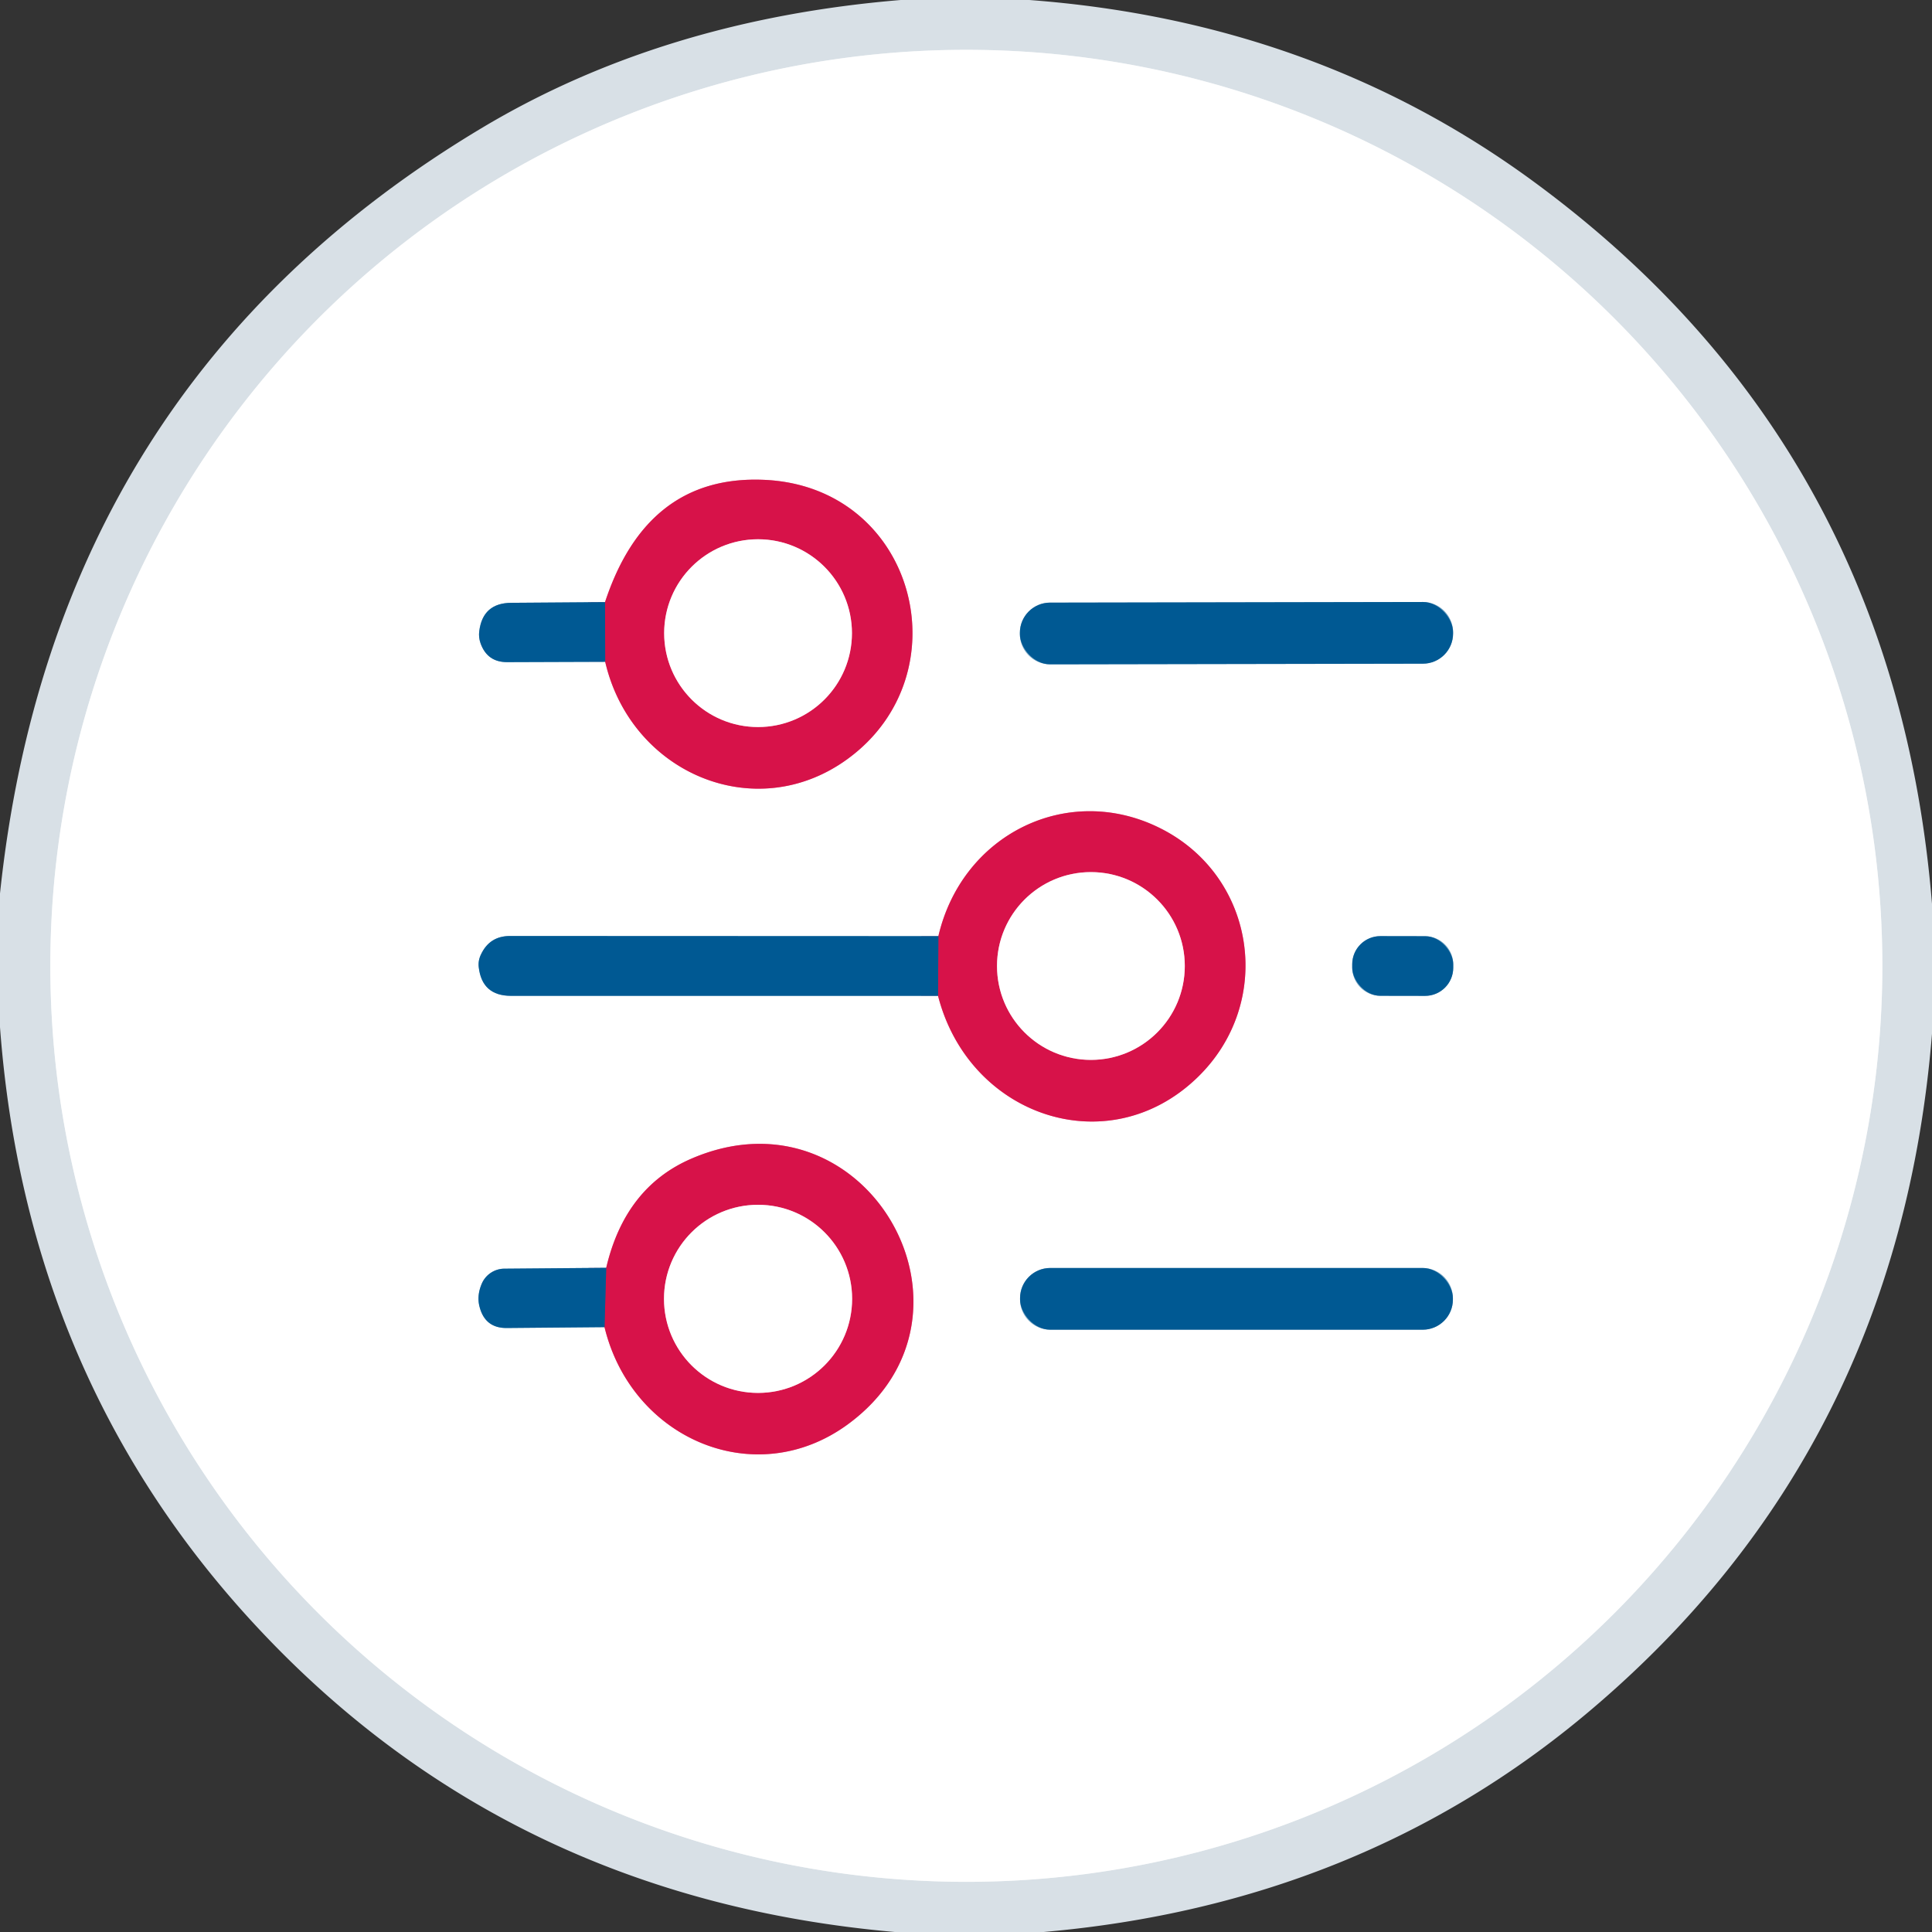 <?xml version="1.0" encoding="UTF-8" standalone="no"?>
<!DOCTYPE svg PUBLIC "-//W3C//DTD SVG 1.1//EN" "http://www.w3.org/Graphics/SVG/1.1/DTD/svg11.dtd">
<svg xmlns="http://www.w3.org/2000/svg" version="1.1" viewBox="0.00 0.00 114.00 114.00">
<rect x="0.00" y="0.00" width="114.00" height="114.00" fill="#333333" stroke="none"/>
<g stroke-width="2.00" fill="none" stroke-linecap="butt">
<path stroke="#ecf0f3" vector-effect="non-scaling-stroke" d="
  M 111.07 56.99
  A 54.05 54.05 0.0 0 0 57.02 2.94
  A 54.05 54.05 0.0 0 0 2.97 56.99
  A 54.05 54.05 0.0 0 0 57.02 111.04
  A 54.05 54.05 0.0 0 0 111.07 56.99"
/>
<path stroke="#80acc9" vector-effect="non-scaling-stroke" d="
  M 35.70 35.53
  L 30.17 35.57
  Q 28.49 35.58 28.28 37.24
  Q 28.23 37.61 28.36 37.97
  Q 28.76 39.08 29.94 39.07
  L 35.71 39.05"
/>
<path stroke="#eb89a4" vector-effect="non-scaling-stroke" d="
  M 35.71 39.05
  C 37.23 45.62 44.56 48.74 49.99 44.80
  C 56.94 39.76 54.01 28.63 45.00 28.31
  Q 38.16 28.06 35.70 35.53"
/>
<path stroke="#6c366e" vector-effect="non-scaling-stroke" d="
  M 35.71 39.05
  L 35.70 35.53"
/>
<path stroke="#80acc9" vector-effect="non-scaling-stroke" d="
  M 85.74 37.298
  A 1.78 1.78 0.0 0 0 83.957 35.521
  L 61.957 35.559
  A 1.78 1.78 0.0 0 0 60.18 37.342
  L 60.18 37.422
  A 1.78 1.78 0.0 0 0 61.963 39.199
  L 83.963 39.161
  A 1.78 1.78 0.0 0 0 85.74 37.378
  L 85.74 37.298"
/>
<path stroke="#80acc9" vector-effect="non-scaling-stroke" d="
  M 55.37 55.24
  L 30.09 55.23
  Q 28.89 55.23 28.38 56.32
  Q 28.20 56.69 28.25 57.08
  Q 28.45 58.76 30.15 58.76
  L 55.35 58.76"
/>
<path stroke="#eb89a4" vector-effect="non-scaling-stroke" d="
  M 55.35 58.76
  C 57.17 65.86 65.35 68.65 70.61 63.62
  C 75.24 59.20 74.13 51.69 68.44 48.86
  C 63.00 46.15 56.77 49.22 55.37 55.24"
/>
<path stroke="#6c366e" vector-effect="non-scaling-stroke" d="
  M 55.35 58.76
  L 55.37 55.24"
/>
<path stroke="#80acc9" vector-effect="non-scaling-stroke" d="
  M 85.75 56.905
  A 1.66 1.66 0.0 0 0 84.093 55.242
  L 81.453 55.238
  A 1.66 1.66 0.0 0 0 79.79 56.895
  L 79.79 57.095
  A 1.66 1.66 0.0 0 0 81.447 58.758
  L 84.087 58.762
  A 1.66 1.66 0.0 0 0 85.75 57.105
  L 85.75 56.905"
/>
<path stroke="#80acc9" vector-effect="non-scaling-stroke" d="
  M 35.77 74.81
  L 29.77 74.86
  A 1.46 1.46 0.0 0 0 28.43 75.74
  Q 28.12 76.46 28.30 77.12
  Q 28.63 78.38 29.92 78.36
  L 35.67 78.31"
/>
<path stroke="#eb89a4" vector-effect="non-scaling-stroke" d="
  M 35.67 78.31
  C 37.27 84.91 44.56 88.04 50.02 84.05
  C 58.90 77.56 51.12 63.96 40.84 68.35
  Q 36.89 70.03 35.77 74.81"
/>
<path stroke="#6c366e" vector-effect="non-scaling-stroke" d="
  M 35.67 78.31
  L 35.77 74.81"
/>
<path stroke="#80acc9" vector-effect="non-scaling-stroke" d="
  M 85.73 76.60
  A 1.78 1.78 0.0 0 0 83.95 74.82
  L 61.97 74.82
  A 1.78 1.78 0.0 0 0 60.19 76.60
  L 60.19 76.68
  A 1.78 1.78 0.0 0 0 61.97 78.46
  L 83.95 78.46
  A 1.78 1.78 0.0 0 0 85.73 76.68
  L 85.73 76.60"
/>
<path stroke="#eb89a4" vector-effect="non-scaling-stroke" d="
  M 50.27 37.36
  A 5.54 5.54 0.0 0 0 44.73 31.82
  A 5.54 5.54 0.0 0 0 39.19 37.36
  A 5.54 5.54 0.0 0 0 44.73 42.90
  A 5.54 5.54 0.0 0 0 50.27 37.36"
/>
<path stroke="#eb89a4" vector-effect="non-scaling-stroke" d="
  M 69.91 57.00
  A 5.54 5.54 0.0 0 0 64.37 51.46
  A 5.54 5.54 0.0 0 0 58.83 57.00
  A 5.54 5.54 0.0 0 0 64.37 62.54
  A 5.54 5.54 0.0 0 0 69.91 57.00"
/>
<path stroke="#eb89a4" vector-effect="non-scaling-stroke" d="
  M 50.28 76.64
  A 5.55 5.55 0.0 0 0 44.73 71.09
  A 5.55 5.55 0.0 0 0 39.18 76.64
  A 5.55 5.55 0.0 0 0 44.73 82.19
  A 5.55 5.55 0.0 0 0 50.28 76.64"
/>
</g>
<path fill="#d8e0e6" d="
  M 53.15 0.00
  L 60.74 0.00
  Q 77.63 1.27 90.50 10.72
  Q 111.80 26.36 114.00 53.33
  L 114.00 61.00
  Q 112.01 85.62 93.75 101.00
  Q 80.26 112.37 61.58 114.00
  L 52.80 114.00
  Q 30.09 112.00 15.20 96.04
  Q 1.55 81.42 0.00 60.61
  L 0.00 52.72
  Q 3.18 22.62 28.50 7.51
  Q 39.15 1.16 53.15 0.00
  Z
  M 111.07 56.99
  A 54.05 54.05 0.0 0 0 57.02 2.94
  A 54.05 54.05 0.0 0 0 2.97 56.99
  A 54.05 54.05 0.0 0 0 57.02 111.04
  A 54.05 54.05 0.0 0 0 111.07 56.99
  Z"
/>
<path fill="#ffffff" d="
  M 111.07 56.99
  A 54.05 54.05 0.0 0 1 57.02 111.04
  A 54.05 54.05 0.0 0 1 2.97 56.99
  A 54.05 54.05 0.0 0 1 57.02 2.94
  A 54.05 54.05 0.0 0 1 111.07 56.99
  Z
  M 35.70 35.53
  L 30.17 35.57
  Q 28.49 35.58 28.28 37.24
  Q 28.23 37.61 28.36 37.97
  Q 28.76 39.08 29.94 39.07
  L 35.71 39.05
  C 37.23 45.62 44.56 48.74 49.99 44.80
  C 56.94 39.76 54.01 28.63 45.00 28.31
  Q 38.16 28.06 35.70 35.53
  Z
  M 85.74 37.298
  A 1.78 1.78 0.0 0 0 83.957 35.521
  L 61.957 35.559
  A 1.78 1.78 0.0 0 0 60.18 37.342
  L 60.18 37.422
  A 1.78 1.78 0.0 0 0 61.963 39.199
  L 83.963 39.161
  A 1.78 1.78 0.0 0 0 85.74 37.378
  L 85.74 37.298
  Z
  M 55.37 55.24
  L 30.09 55.23
  Q 28.89 55.23 28.38 56.32
  Q 28.20 56.69 28.25 57.08
  Q 28.45 58.76 30.15 58.76
  L 55.35 58.76
  C 57.17 65.86 65.35 68.65 70.61 63.62
  C 75.24 59.20 74.13 51.69 68.44 48.86
  C 63.00 46.15 56.77 49.22 55.37 55.24
  Z
  M 85.75 56.905
  A 1.66 1.66 0.0 0 0 84.093 55.242
  L 81.453 55.238
  A 1.66 1.66 0.0 0 0 79.79 56.895
  L 79.79 57.095
  A 1.66 1.66 0.0 0 0 81.447 58.758
  L 84.087 58.762
  A 1.66 1.66 0.0 0 0 85.75 57.105
  L 85.75 56.905
  Z
  M 35.77 74.81
  L 29.77 74.86
  A 1.46 1.46 0.0 0 0 28.43 75.74
  Q 28.12 76.46 28.30 77.12
  Q 28.63 78.38 29.92 78.36
  L 35.67 78.31
  C 37.27 84.91 44.56 88.04 50.02 84.05
  C 58.90 77.56 51.12 63.96 40.84 68.35
  Q 36.89 70.03 35.77 74.81
  Z
  M 85.73 76.60
  A 1.78 1.78 0.0 0 0 83.95 74.82
  L 61.97 74.82
  A 1.78 1.78 0.0 0 0 60.19 76.60
  L 60.19 76.68
  A 1.78 1.78 0.0 0 0 61.97 78.46
  L 83.95 78.46
  A 1.78 1.78 0.0 0 0 85.73 76.68
  L 85.73 76.60
  Z"
/>
<path fill="#d71249" d="
  M 35.71 39.05
  L 35.70 35.53
  Q 38.16 28.06 45.00 28.31
  C 54.01 28.63 56.94 39.76 49.99 44.80
  C 44.56 48.74 37.23 45.62 35.71 39.05
  Z
  M 50.27 37.36
  A 5.54 5.54 0.0 0 0 44.73 31.82
  A 5.54 5.54 0.0 0 0 39.19 37.36
  A 5.54 5.54 0.0 0 0 44.73 42.90
  A 5.54 5.54 0.0 0 0 50.27 37.36
  Z"
/>
<circle fill="#ffffff" cx="44.73" cy="37.36" r="5.54"/>
<path fill="#005993" d="
  M 35.70 35.53
  L 35.71 39.05
  L 29.94 39.07
  Q 28.76 39.08 28.36 37.97
  Q 28.23 37.61 28.28 37.24
  Q 28.49 35.58 30.17 35.57
  L 35.70 35.53
  Z"
/>
<rect fill="#005993" x="-12.78" y="-1.82" transform="translate(72.96,37.36) rotate(-0.1)" width="25.56" height="3.64" rx="1.78"/>
<path fill="#d71249" d="
  M 55.35 58.76
  L 55.37 55.24
  C 56.77 49.22 63.00 46.15 68.44 48.86
  C 74.13 51.69 75.24 59.20 70.61 63.62
  C 65.35 68.65 57.17 65.86 55.35 58.76
  Z
  M 69.91 57.00
  A 5.54 5.54 0.0 0 0 64.37 51.46
  A 5.54 5.54 0.0 0 0 58.83 57.00
  A 5.54 5.54 0.0 0 0 64.37 62.54
  A 5.54 5.54 0.0 0 0 69.91 57.00
  Z"
/>
<circle fill="#ffffff" cx="64.37" cy="57.00" r="5.54"/>
<path fill="#005993" d="
  M 55.37 55.24
  L 55.35 58.76
  L 30.15 58.76
  Q 28.45 58.76 28.25 57.08
  Q 28.20 56.69 28.38 56.32
  Q 28.89 55.23 30.09 55.23
  L 55.37 55.24
  Z"
/>
<rect fill="#005993" x="-2.98" y="-1.76" transform="translate(82.77,57.00) rotate(0.1)" width="5.96" height="3.52" rx="1.66"/>
<path fill="#d71249" d="
  M 35.67 78.31
  L 35.77 74.81
  Q 36.89 70.03 40.84 68.35
  C 51.12 63.96 58.90 77.56 50.02 84.05
  C 44.56 88.04 37.27 84.91 35.67 78.31
  Z
  M 50.28 76.64
  A 5.55 5.55 0.0 0 0 44.73 71.09
  A 5.55 5.55 0.0 0 0 39.18 76.64
  A 5.55 5.55 0.0 0 0 44.73 82.19
  A 5.55 5.55 0.0 0 0 50.28 76.64
  Z"
/>
<circle fill="#ffffff" cx="44.73" cy="76.64" r="5.55"/>
<path fill="#005993" d="
  M 35.77 74.81
  L 35.67 78.31
  L 29.92 78.36
  Q 28.63 78.38 28.30 77.12
  Q 28.12 76.46 28.43 75.74
  A 1.46 1.46 0.0 0 1 29.77 74.86
  L 35.77 74.81
  Z"
/>
<rect fill="#005993" x="60.19" y="74.82" width="25.54" height="3.64" rx="1.78"/>
</svg>
